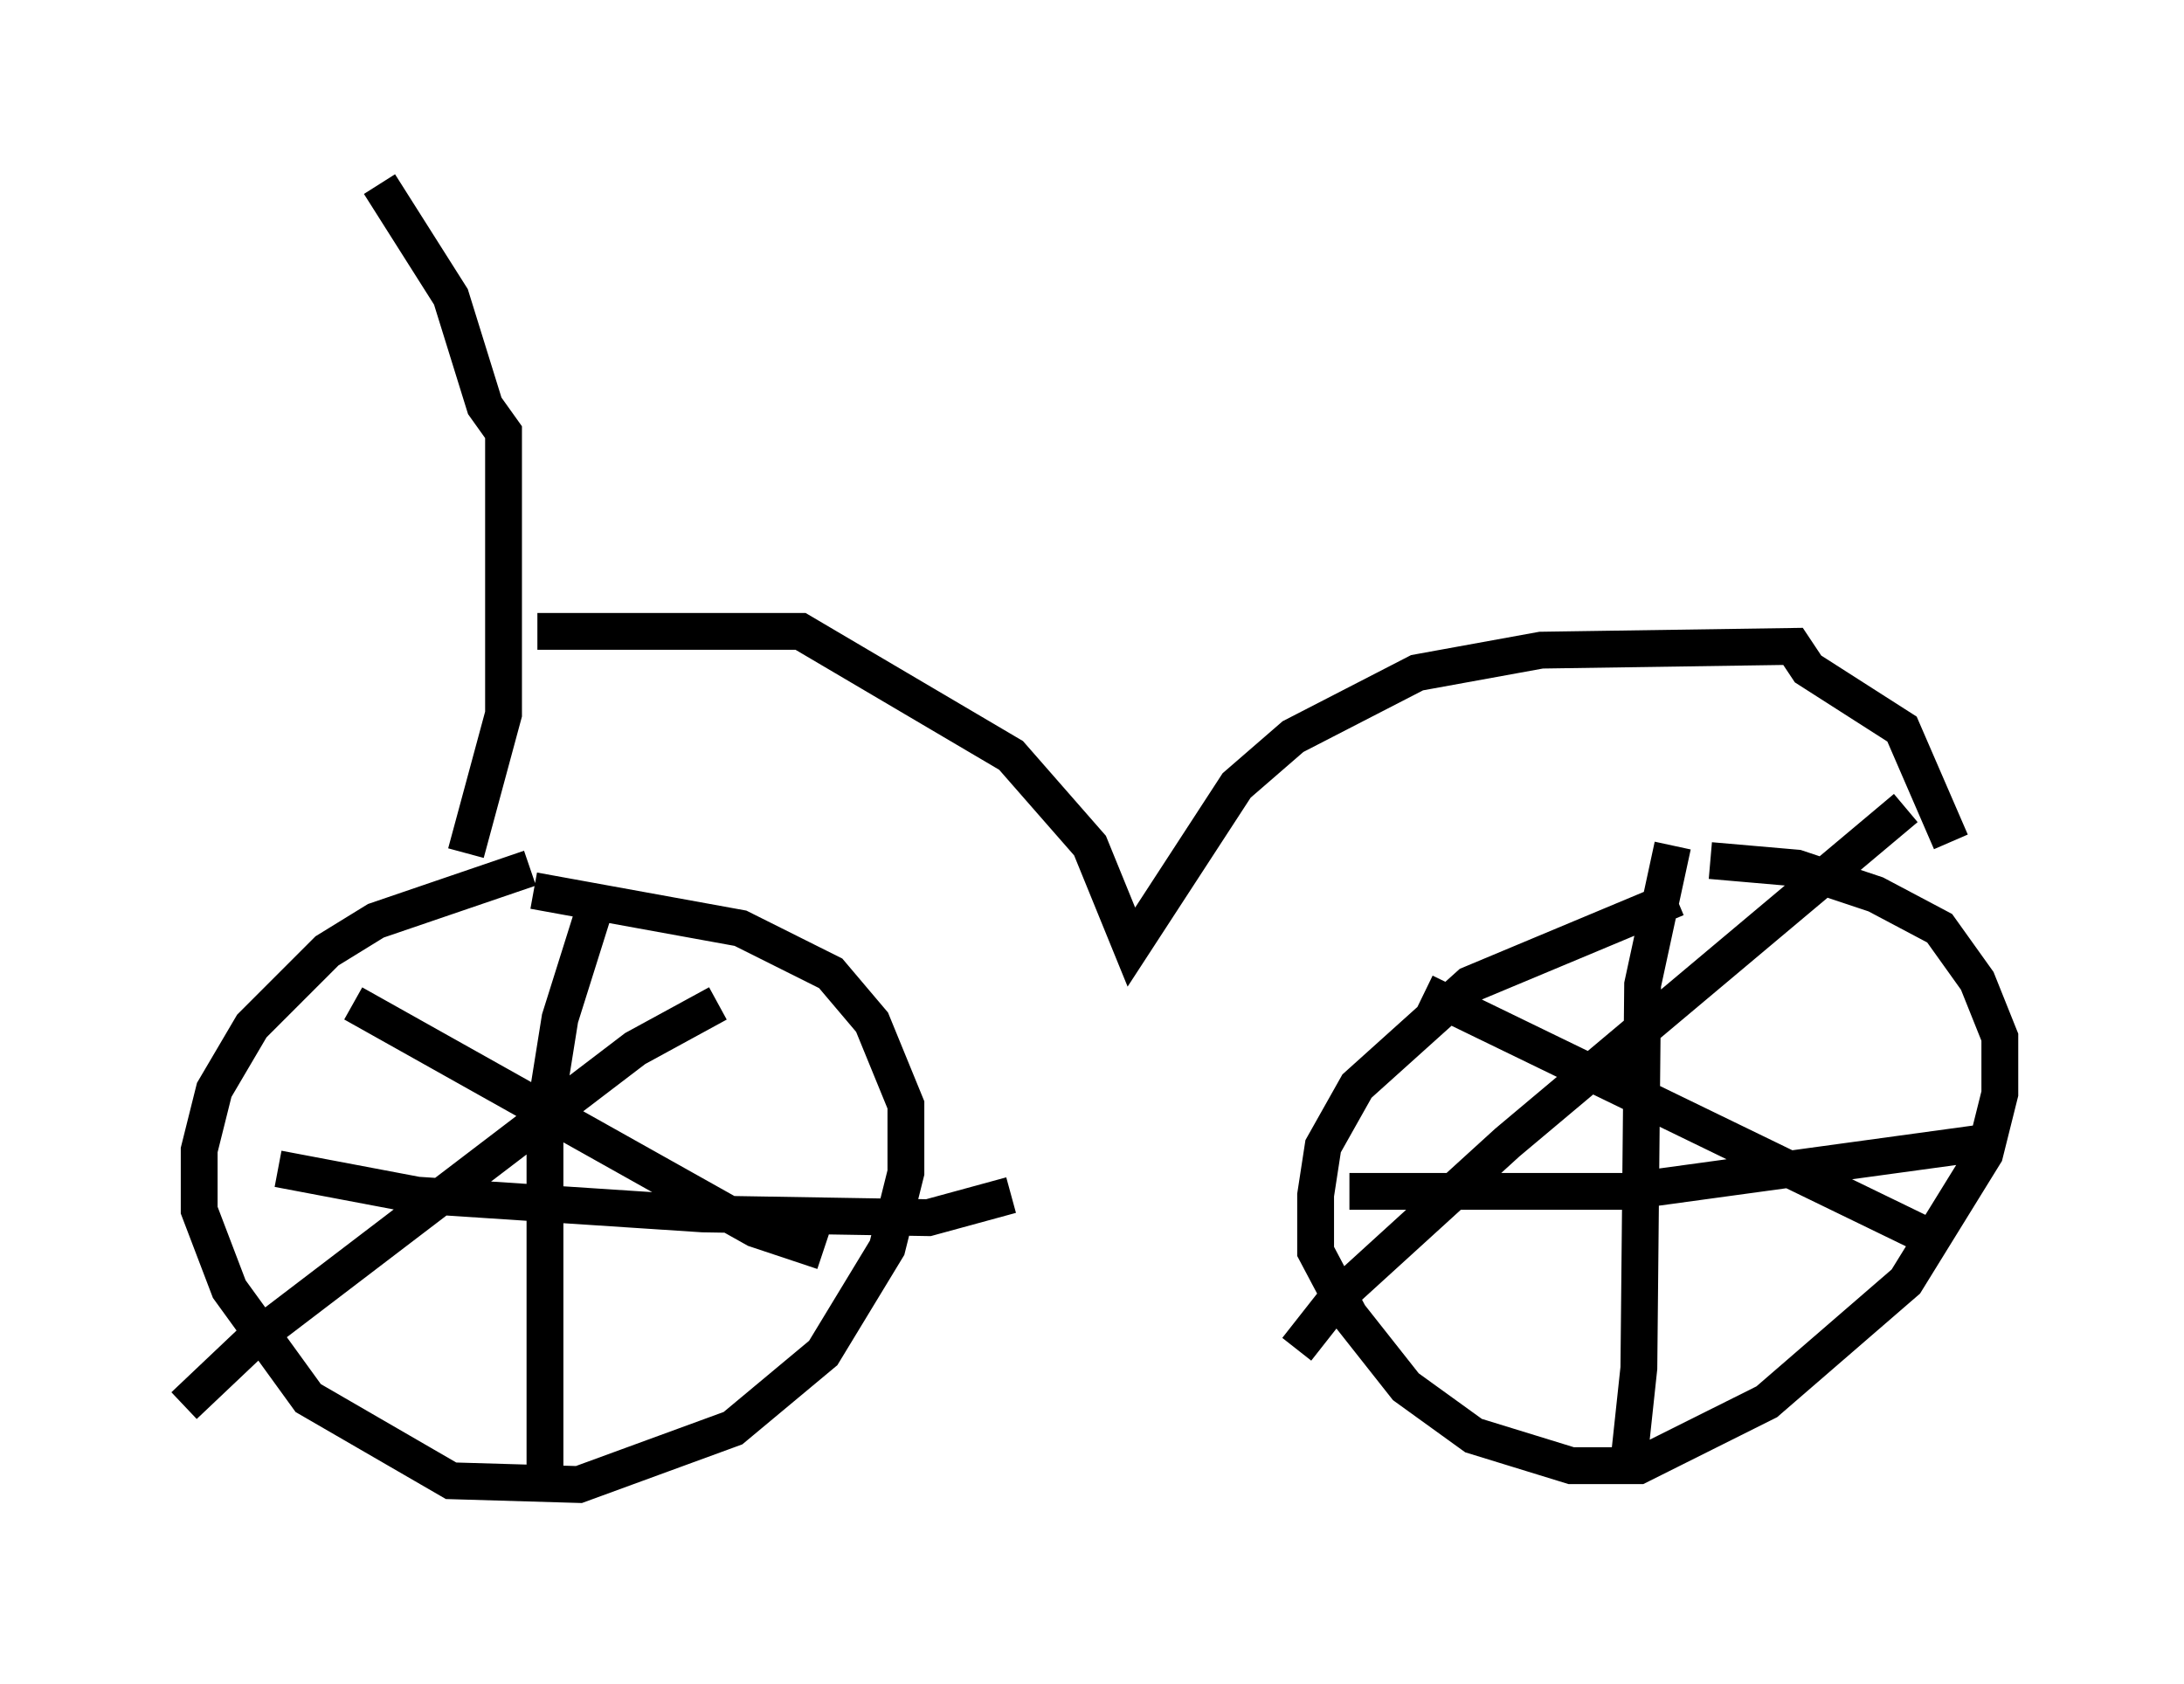 <?xml version="1.0" encoding="utf-8" ?>
<svg baseProfile="full" height="45.73" version="1.1" width="59.307" xmlns="http://www.w3.org/2000/svg" xmlns:ev="http://www.w3.org/2001/xml-events" xmlns:xlink="http://www.w3.org/1999/xlink"><defs /><rect fill="white" height="45.73" width="59.307" x="0" y="0" /><path d="M18.169, 23.579 m-3.777, 0.0 l-4.185, 1.429 -1.327, 0.817 l-2.042, 2.042 -1.021, 1.735 l-0.408, 1.633 0.0, 1.633 l0.817, 2.144 2.144, 2.96 l3.879, 2.246 3.471, 0.102 l4.185, -1.531 2.45, -2.042 l1.735, -2.858 0.51, -2.042 l0.0, -1.838 -0.919, -2.246 l-1.123, -1.327 -2.45, -1.225 l-5.615, -1.021 m31.034, 0.204 l-5.615, 2.348 -3.063, 2.756 l-0.919, 1.633 -0.204, 1.327 l0.0, 1.531 0.919, 1.735 l1.531, 1.94 1.838, 1.327 l2.654, 0.817 1.838, 0.0 l3.471, -1.735 3.777, -3.267 l2.144, -3.471 0.408, -1.633 l0.0, -1.531 -0.613, -1.531 l-1.021, -1.429 -1.735, -0.919 l-2.144, -0.715 -2.348, -0.204 m-30.115, 0.715 l-1.123, 3.573 -0.408, 2.552 l0.0, 10.515 m-7.248, -8.983 l3.777, 0.715 7.758, 0.51 l6.125, 0.102 2.246, -0.613 m-17.865, -5.206 l10.923, 6.125 1.838, 0.613 m-2.858, -6.738 l-2.246, 1.225 -10.311, 7.861 l-1.94, 1.838 m40.425, -15.211 l-0.817, 3.777 -0.102, 10.413 l-0.306, 2.858 m-7.554, -7.656 l7.554, 0.0 9.698, -1.327 m-15.211, -4.083 l14.088, 6.84 m-1.021, -11.842 l-10.821, 9.086 -4.594, 4.185 l-1.123, 1.429 m-22.561, -13.475 l1.021, -3.777 0.0, -7.656 l-0.51, -0.715 -0.919, -2.96 l-1.94, -3.063 m4.288, 12.148 l7.146, 0.0 5.717, 3.369 l2.144, 2.45 1.123, 2.756 l2.858, -4.39 1.531, -1.327 l3.369, -1.735 3.369, -0.613 l6.84, -0.102 0.408, 0.613 l2.552, 1.633 1.327, 3.063 " fill="none" stroke="black" stroke-width="1" /></svg>